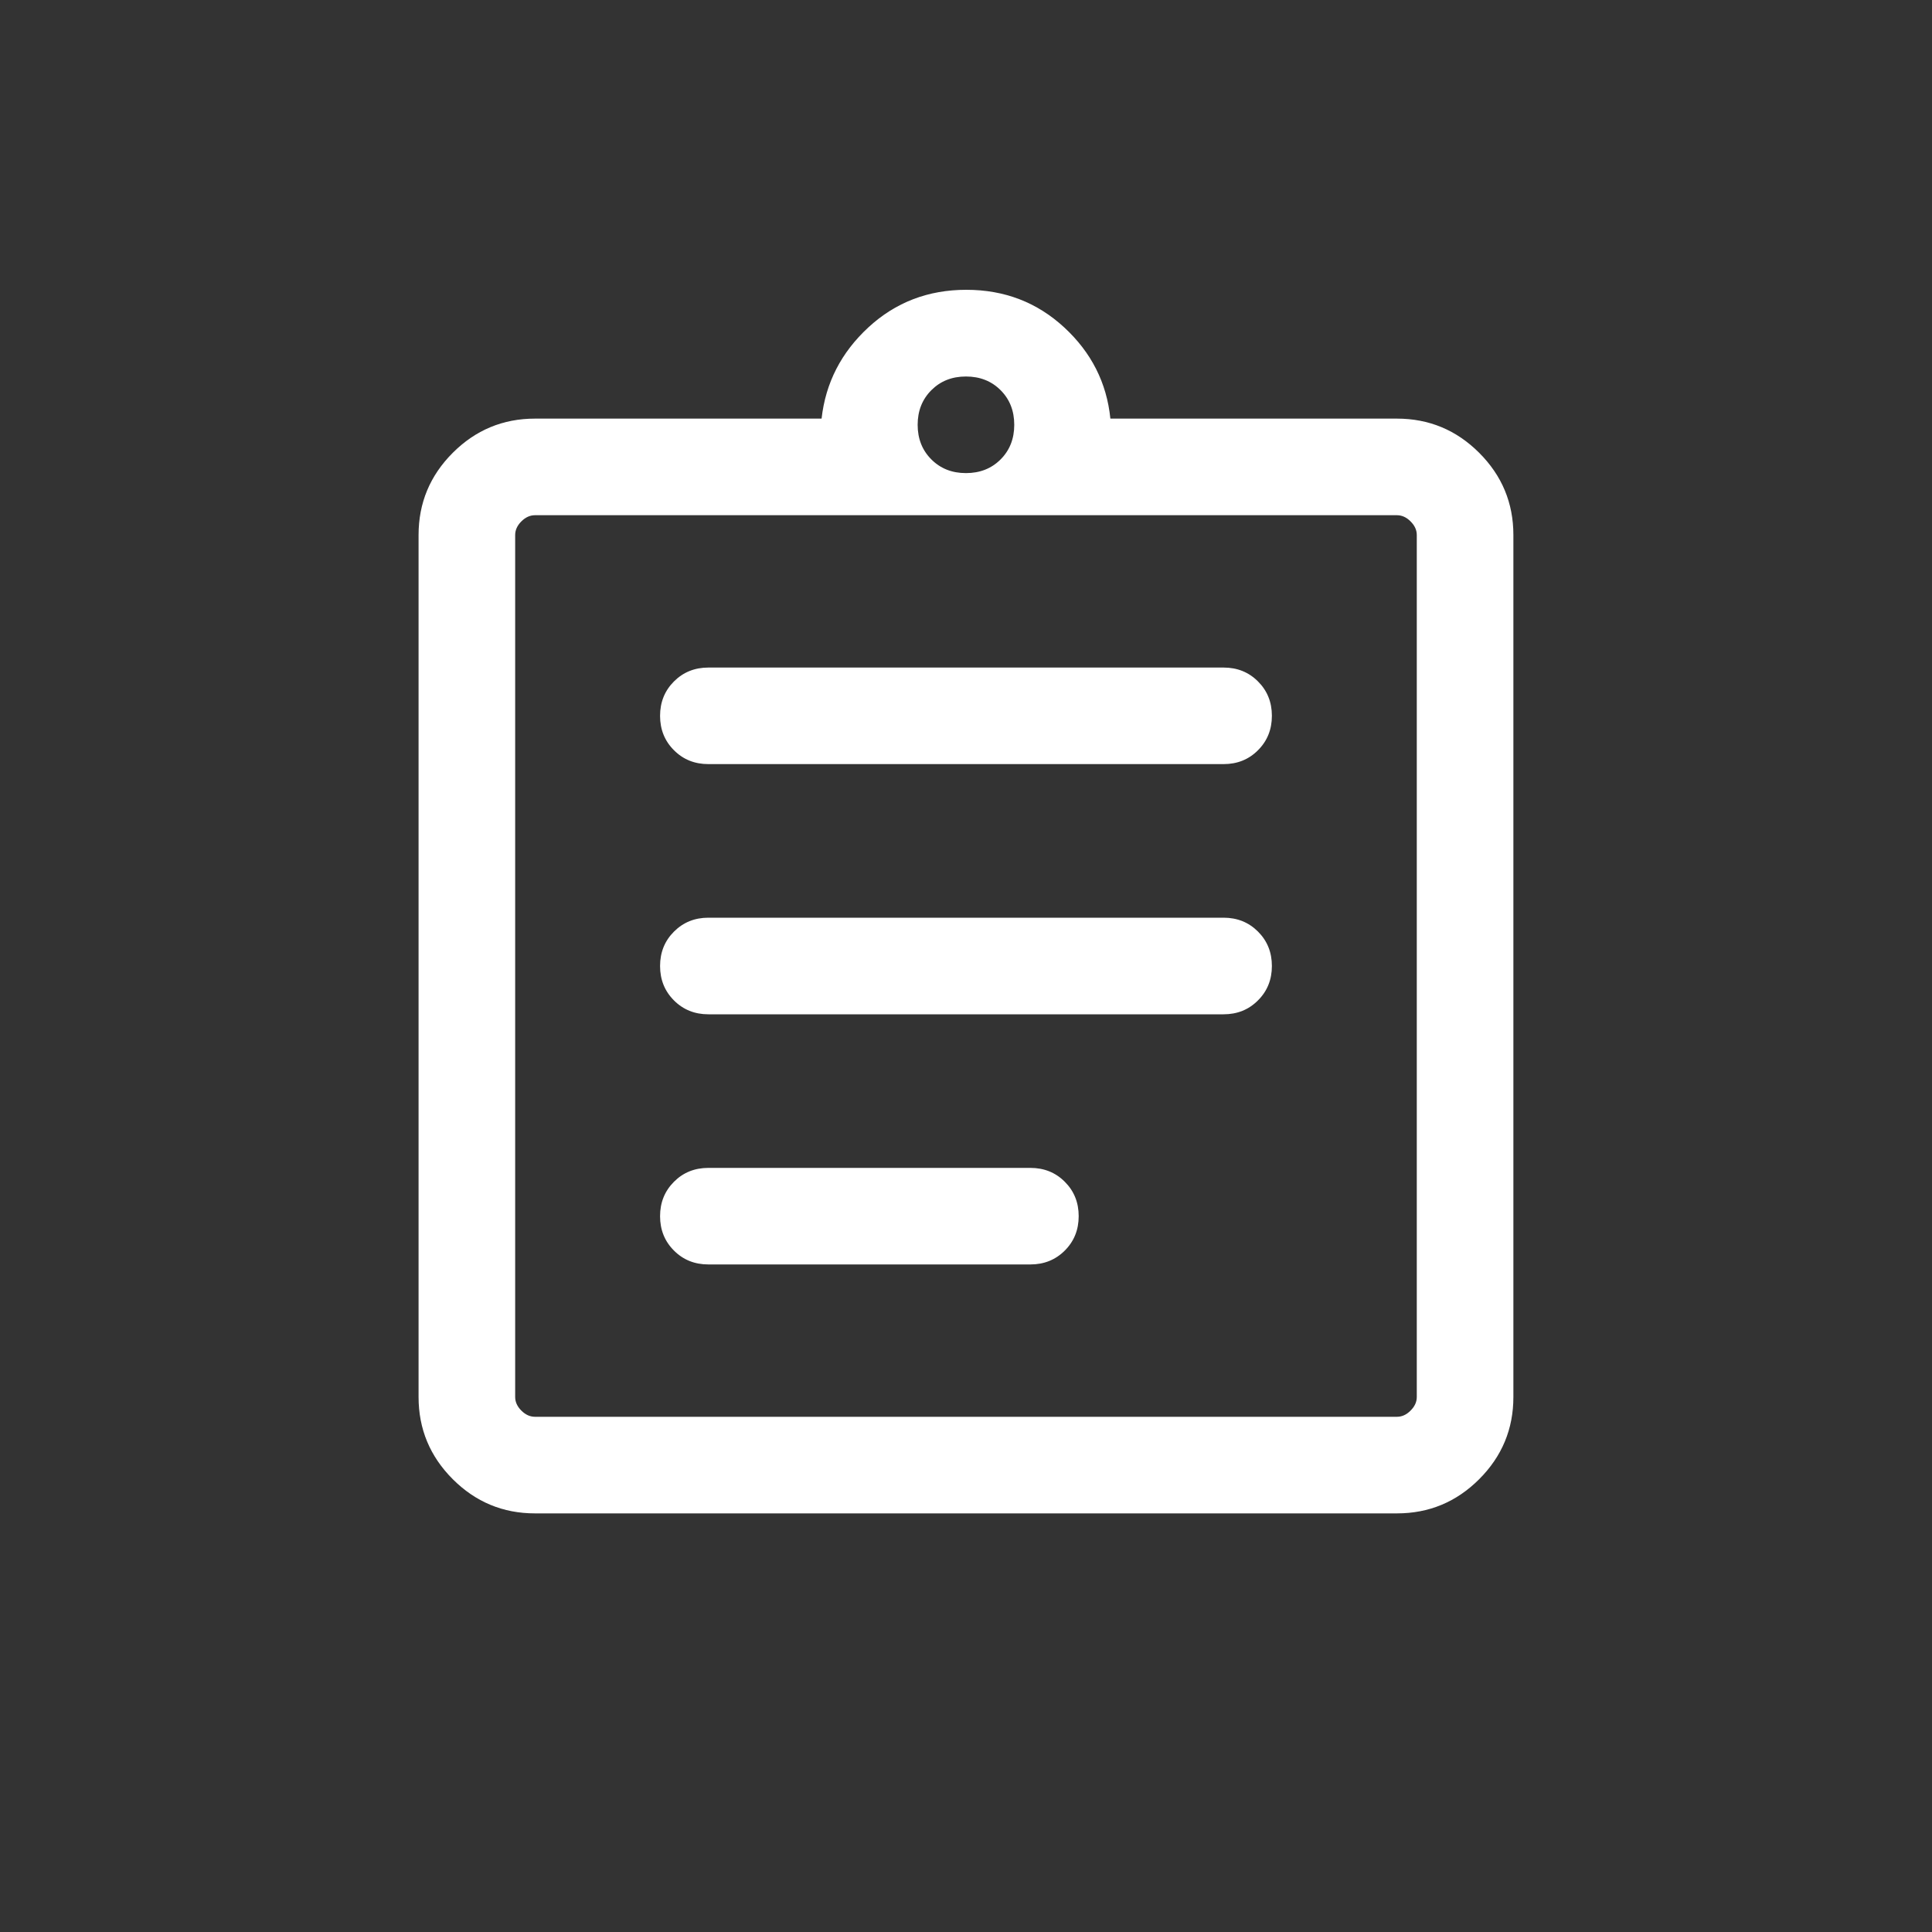 <svg width="40" height="40" viewBox="0 0 40 40" fill="none" xmlns="http://www.w3.org/2000/svg">
<rect x="0" y="0" width="40" height="40" fill="#333333" stroke="none"/>
<mask id="mask0_7101_32597" style="mask-type:alpha" maskUnits="userSpaceOnUse" x="4" y="4" width="32" height="32">
<rect x="4" y="4" width="32" height="32" fill="#fff"/>
</mask>
<g mask="url(#mask0_7101_32597)">
<path d="M11.076 31.333C10.414 31.333 9.846 31.097 9.374 30.625C8.902 30.153 8.666 29.586 8.666 28.923V11.077C8.666 10.414 8.902 9.847 9.374 9.375C9.846 8.903 10.414 8.667 11.076 8.667H17.01C17.093 7.926 17.417 7.297 17.979 6.778C18.541 6.259 19.217 6 20.006 6C20.795 6 21.47 6.259 22.033 6.778C22.595 7.297 22.914 7.926 22.989 8.667H28.922C29.585 8.667 30.153 8.903 30.625 9.375C31.097 9.847 31.333 10.414 31.333 11.077V28.923C31.333 29.586 31.097 30.153 30.625 30.625C30.153 31.097 29.585 31.333 28.922 31.333H11.076ZM11.076 29.333H28.922C29.025 29.333 29.119 29.291 29.204 29.205C29.29 29.12 29.333 29.026 29.333 28.923V11.077C29.333 10.974 29.29 10.88 29.204 10.795C29.119 10.709 29.025 10.667 28.922 10.667H11.076C10.974 10.667 10.88 10.709 10.794 10.795C10.709 10.88 10.666 10.974 10.666 11.077V28.923C10.666 29.026 10.709 29.12 10.794 29.205C10.88 29.291 10.974 29.333 11.076 29.333ZM14.666 26.179H21.333C21.616 26.179 21.854 26.083 22.045 25.892C22.237 25.7 22.333 25.463 22.333 25.179C22.333 24.896 22.237 24.658 22.045 24.467C21.854 24.275 21.616 24.18 21.333 24.18H14.666C14.383 24.18 14.145 24.275 13.954 24.467C13.762 24.659 13.666 24.896 13.666 25.18C13.666 25.463 13.762 25.701 13.954 25.892C14.145 26.084 14.383 26.179 14.666 26.179ZM14.666 21H25.333C25.616 21 25.854 20.904 26.045 20.712C26.237 20.521 26.333 20.283 26.333 20C26.333 19.716 26.237 19.479 26.045 19.287C25.854 19.096 25.616 19 25.333 19H14.666C14.383 19 14.145 19.096 13.954 19.288C13.762 19.479 13.666 19.717 13.666 20C13.666 20.284 13.762 20.521 13.954 20.713C14.145 20.904 14.383 21 14.666 21ZM14.666 15.82H25.333C25.616 15.82 25.854 15.725 26.045 15.533C26.237 15.341 26.333 15.104 26.333 14.82C26.333 14.537 26.237 14.299 26.045 14.108C25.854 13.916 25.616 13.821 25.333 13.821H14.666C14.383 13.821 14.145 13.917 13.954 14.108C13.762 14.3 13.666 14.537 13.666 14.821C13.666 15.104 13.762 15.342 13.954 15.533C14.145 15.725 14.383 15.82 14.666 15.82ZM19.999 9.795C20.288 9.795 20.527 9.701 20.716 9.512C20.905 9.323 20.999 9.084 20.999 8.795C20.999 8.506 20.905 8.267 20.716 8.078C20.527 7.889 20.288 7.795 19.999 7.795C19.71 7.795 19.472 7.889 19.283 8.078C19.094 8.267 18.999 8.506 18.999 8.795C18.999 9.084 19.094 9.323 19.283 9.512C19.472 9.701 19.71 9.795 19.999 9.795Z" fill="#fff"/>
</g>
</svg>
